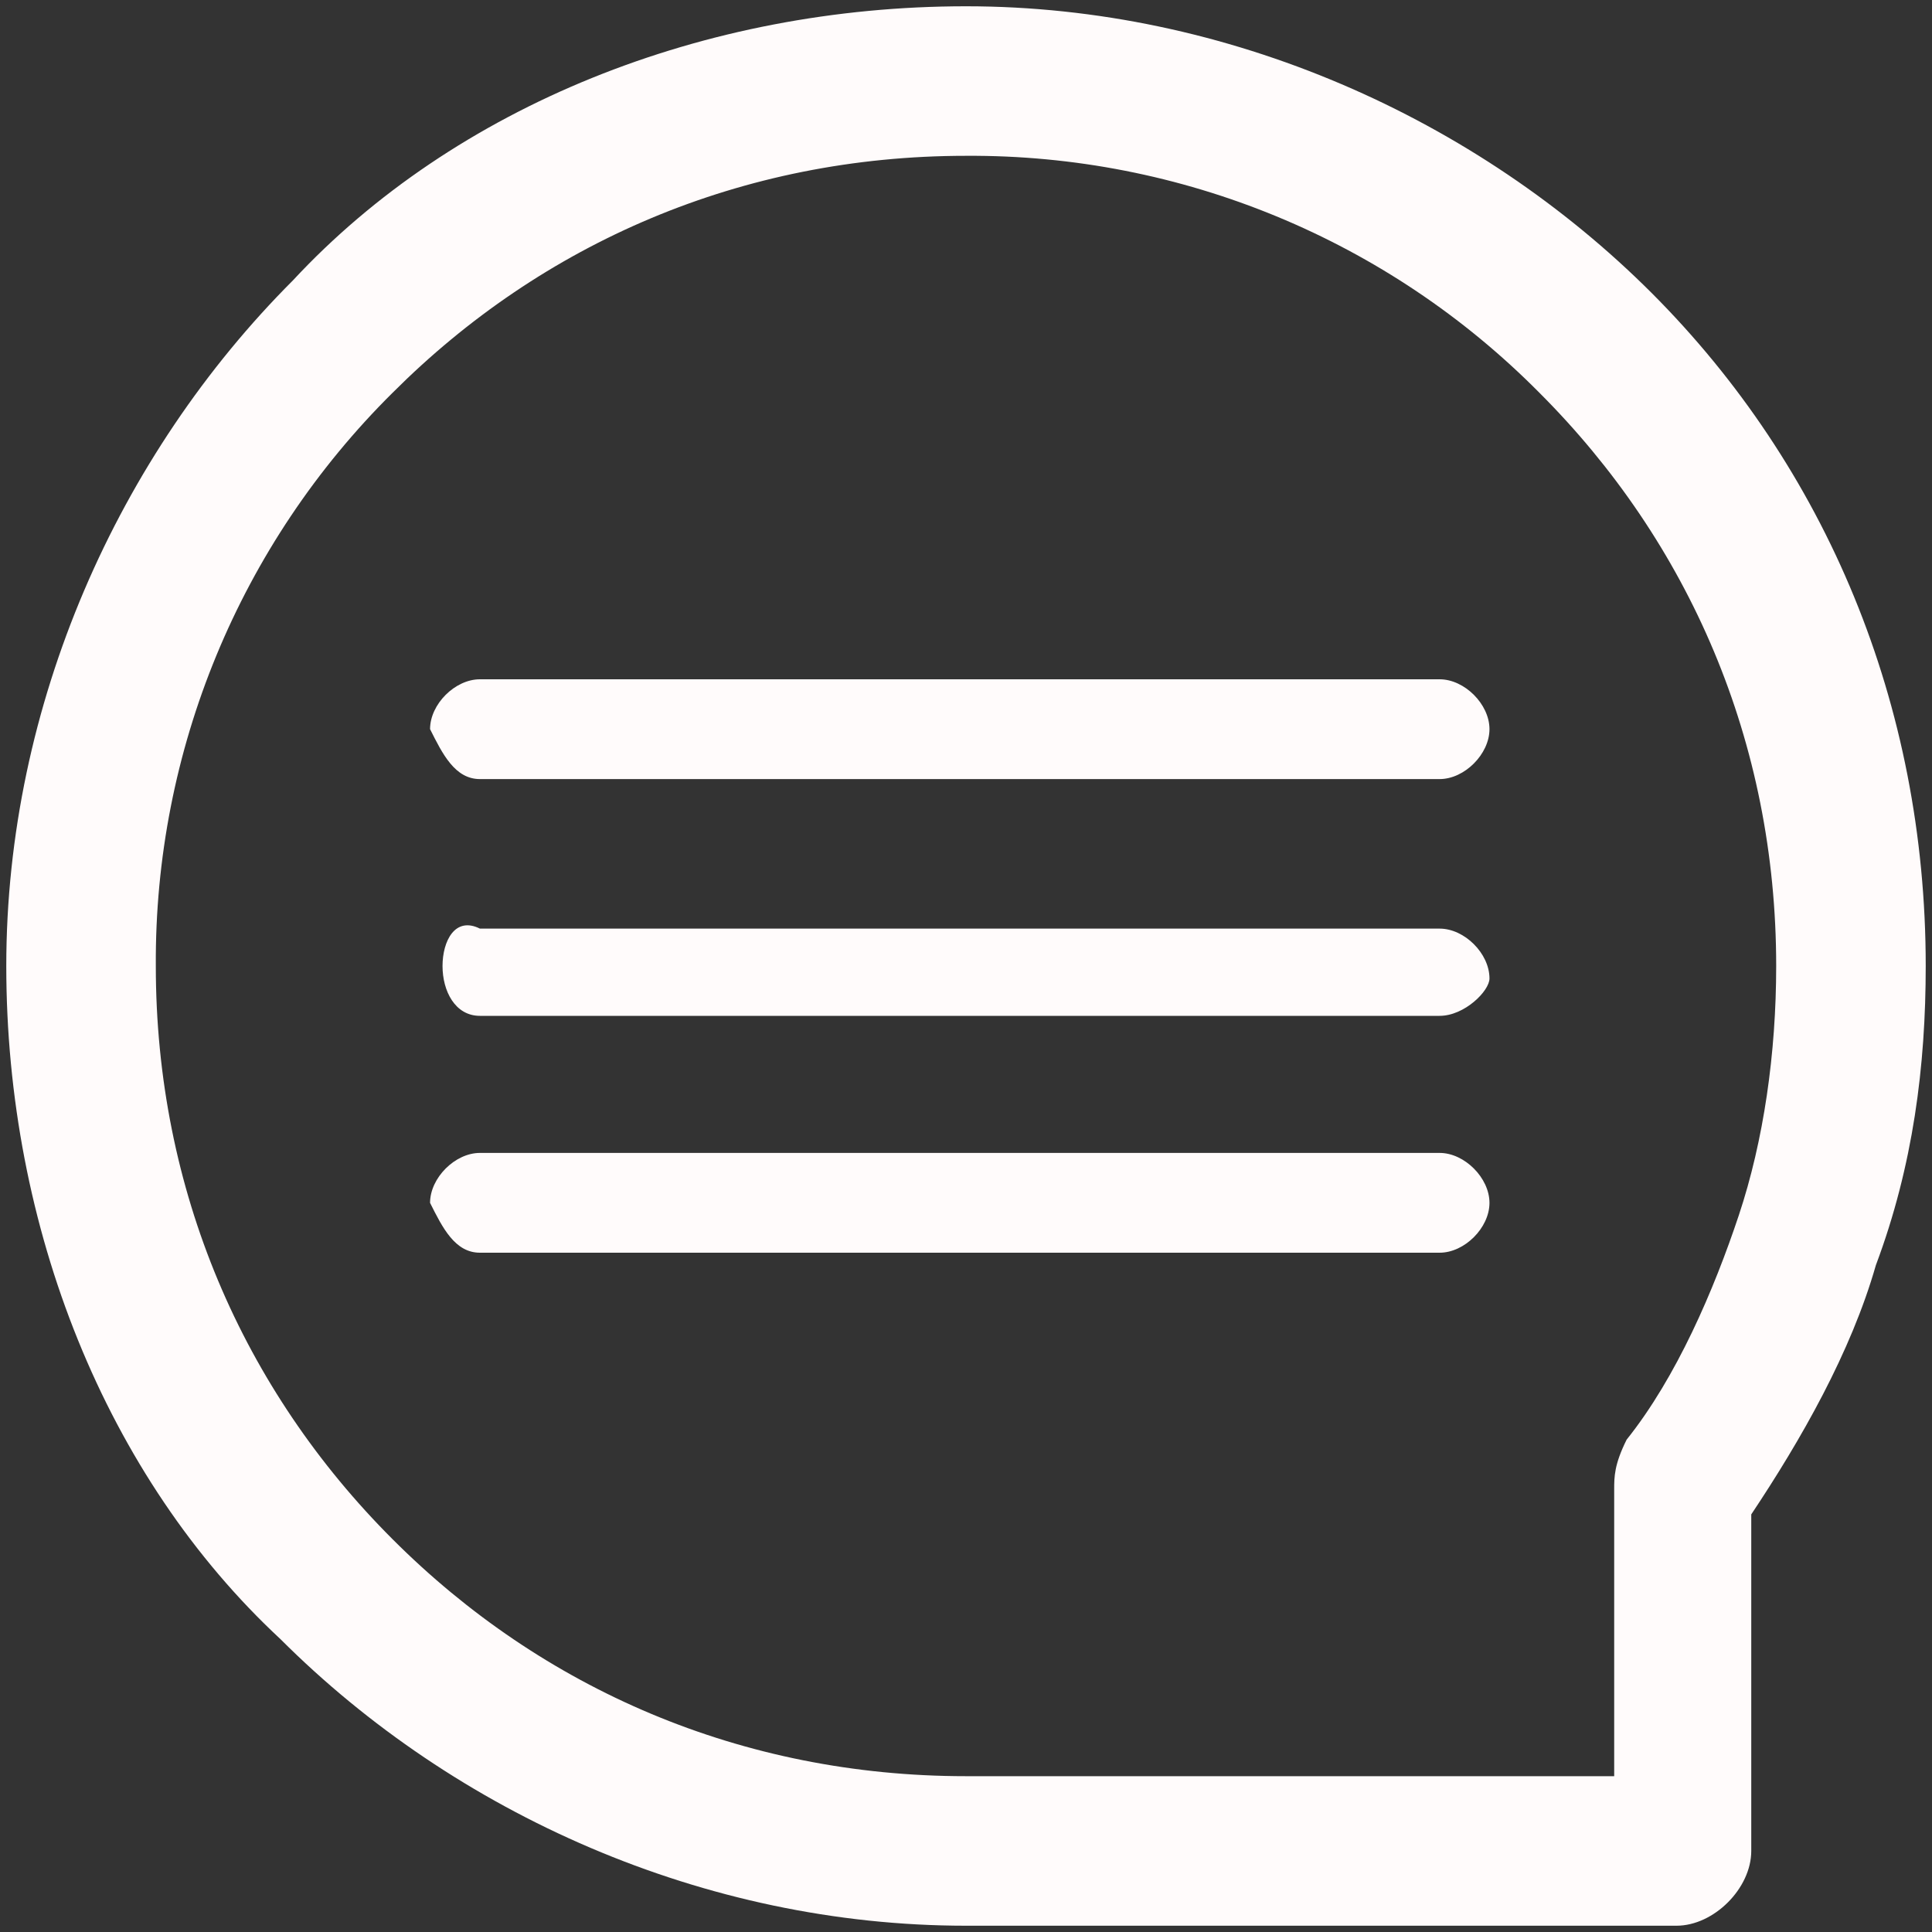 ﻿<?xml version="1.0" encoding="utf-8"?>
<svg version="1.1" xmlns:xlink="http://www.w3.org/1999/xlink" width="20px" height="20px" xmlns="http://www.w3.org/2000/svg">
  <rect width="100%" height="100%" fill="#333333" stroke="none"/>
  <g transform="matrix(1 0 0 1 -98 -2 )">
    <path d="M 3.032 2.903  C 4.71 1.097  7.29 0.065  10 0.065  C 12.71 0.065  15.29 1.226  17.097 3.032  C 18.903 4.839  19.935 7.29  19.935 10  C 19.935 11.032  19.806 12.065  19.419 13.097  C 19.161 14  18.645 14.903  18.129 15.677  L 18.129 19.161  C 18.129 19.548  17.742 19.935  17.355 19.935  L 10 19.935  C 7.29 19.935  4.71 18.774  2.903 16.968  C 1.097 15.29  0.065 12.71  0.065 10  C 0.065 7.29  1.226 4.71  3.032 2.903  Z M 4.452 7.548  C 4.581 7.806  4.71 8.065  4.968 8.065  L 14.903 8.065  C 15.161 8.065  15.419 7.806  15.419 7.548  C 15.419 7.29  15.161 7.032  14.903 7.032  L 4.968 7.032  C 4.71 7.032  4.452 7.29  4.452 7.548  Z M 4.581 10  C 4.581 10.258  4.71 10.516  4.968 10.516  L 14.903 10.516  C 15.161 10.516  15.419 10.258  15.419 10.129  C 15.419 9.871  15.161 9.613  14.903 9.613  L 4.968 9.613  C 4.71 9.484  4.581 9.742  4.581 10  Z M 4.452 12.452  C 4.581 12.71  4.71 12.968  4.968 12.968  L 14.903 12.968  C 15.161 12.968  15.419 12.71  15.419 12.452  C 15.419 12.194  15.161 11.935  14.903 11.935  L 4.968 11.935  C 4.71 11.935  4.452 12.194  4.452 12.452  Z M 18.387 10  C 18.387 7.677  17.484 5.613  15.935 4.065  C 14.367 2.482  12.228 1.599  10 1.613  C 7.677 1.613  5.613 2.516  4.065 4.065  C 2.482 5.633  1.599 7.772  1.613 10  C 1.613 12.323  2.516 14.387  4.065 15.935  C 5.613 17.484  7.677 18.387  10 18.387  L 16.71 18.387  L 16.71 15.419  C 16.71 15.29  16.71 15.161  16.839 14.903  C 17.355 14.258  17.742 13.355  18 12.581  C 18.258 11.806  18.387 10.903  18.387 10  Z " fill-rule="nonzero" fill="#fffbfb" stroke="none" transform="matrix(1 0 0 1 98 2 )" />
  </g>
</svg>